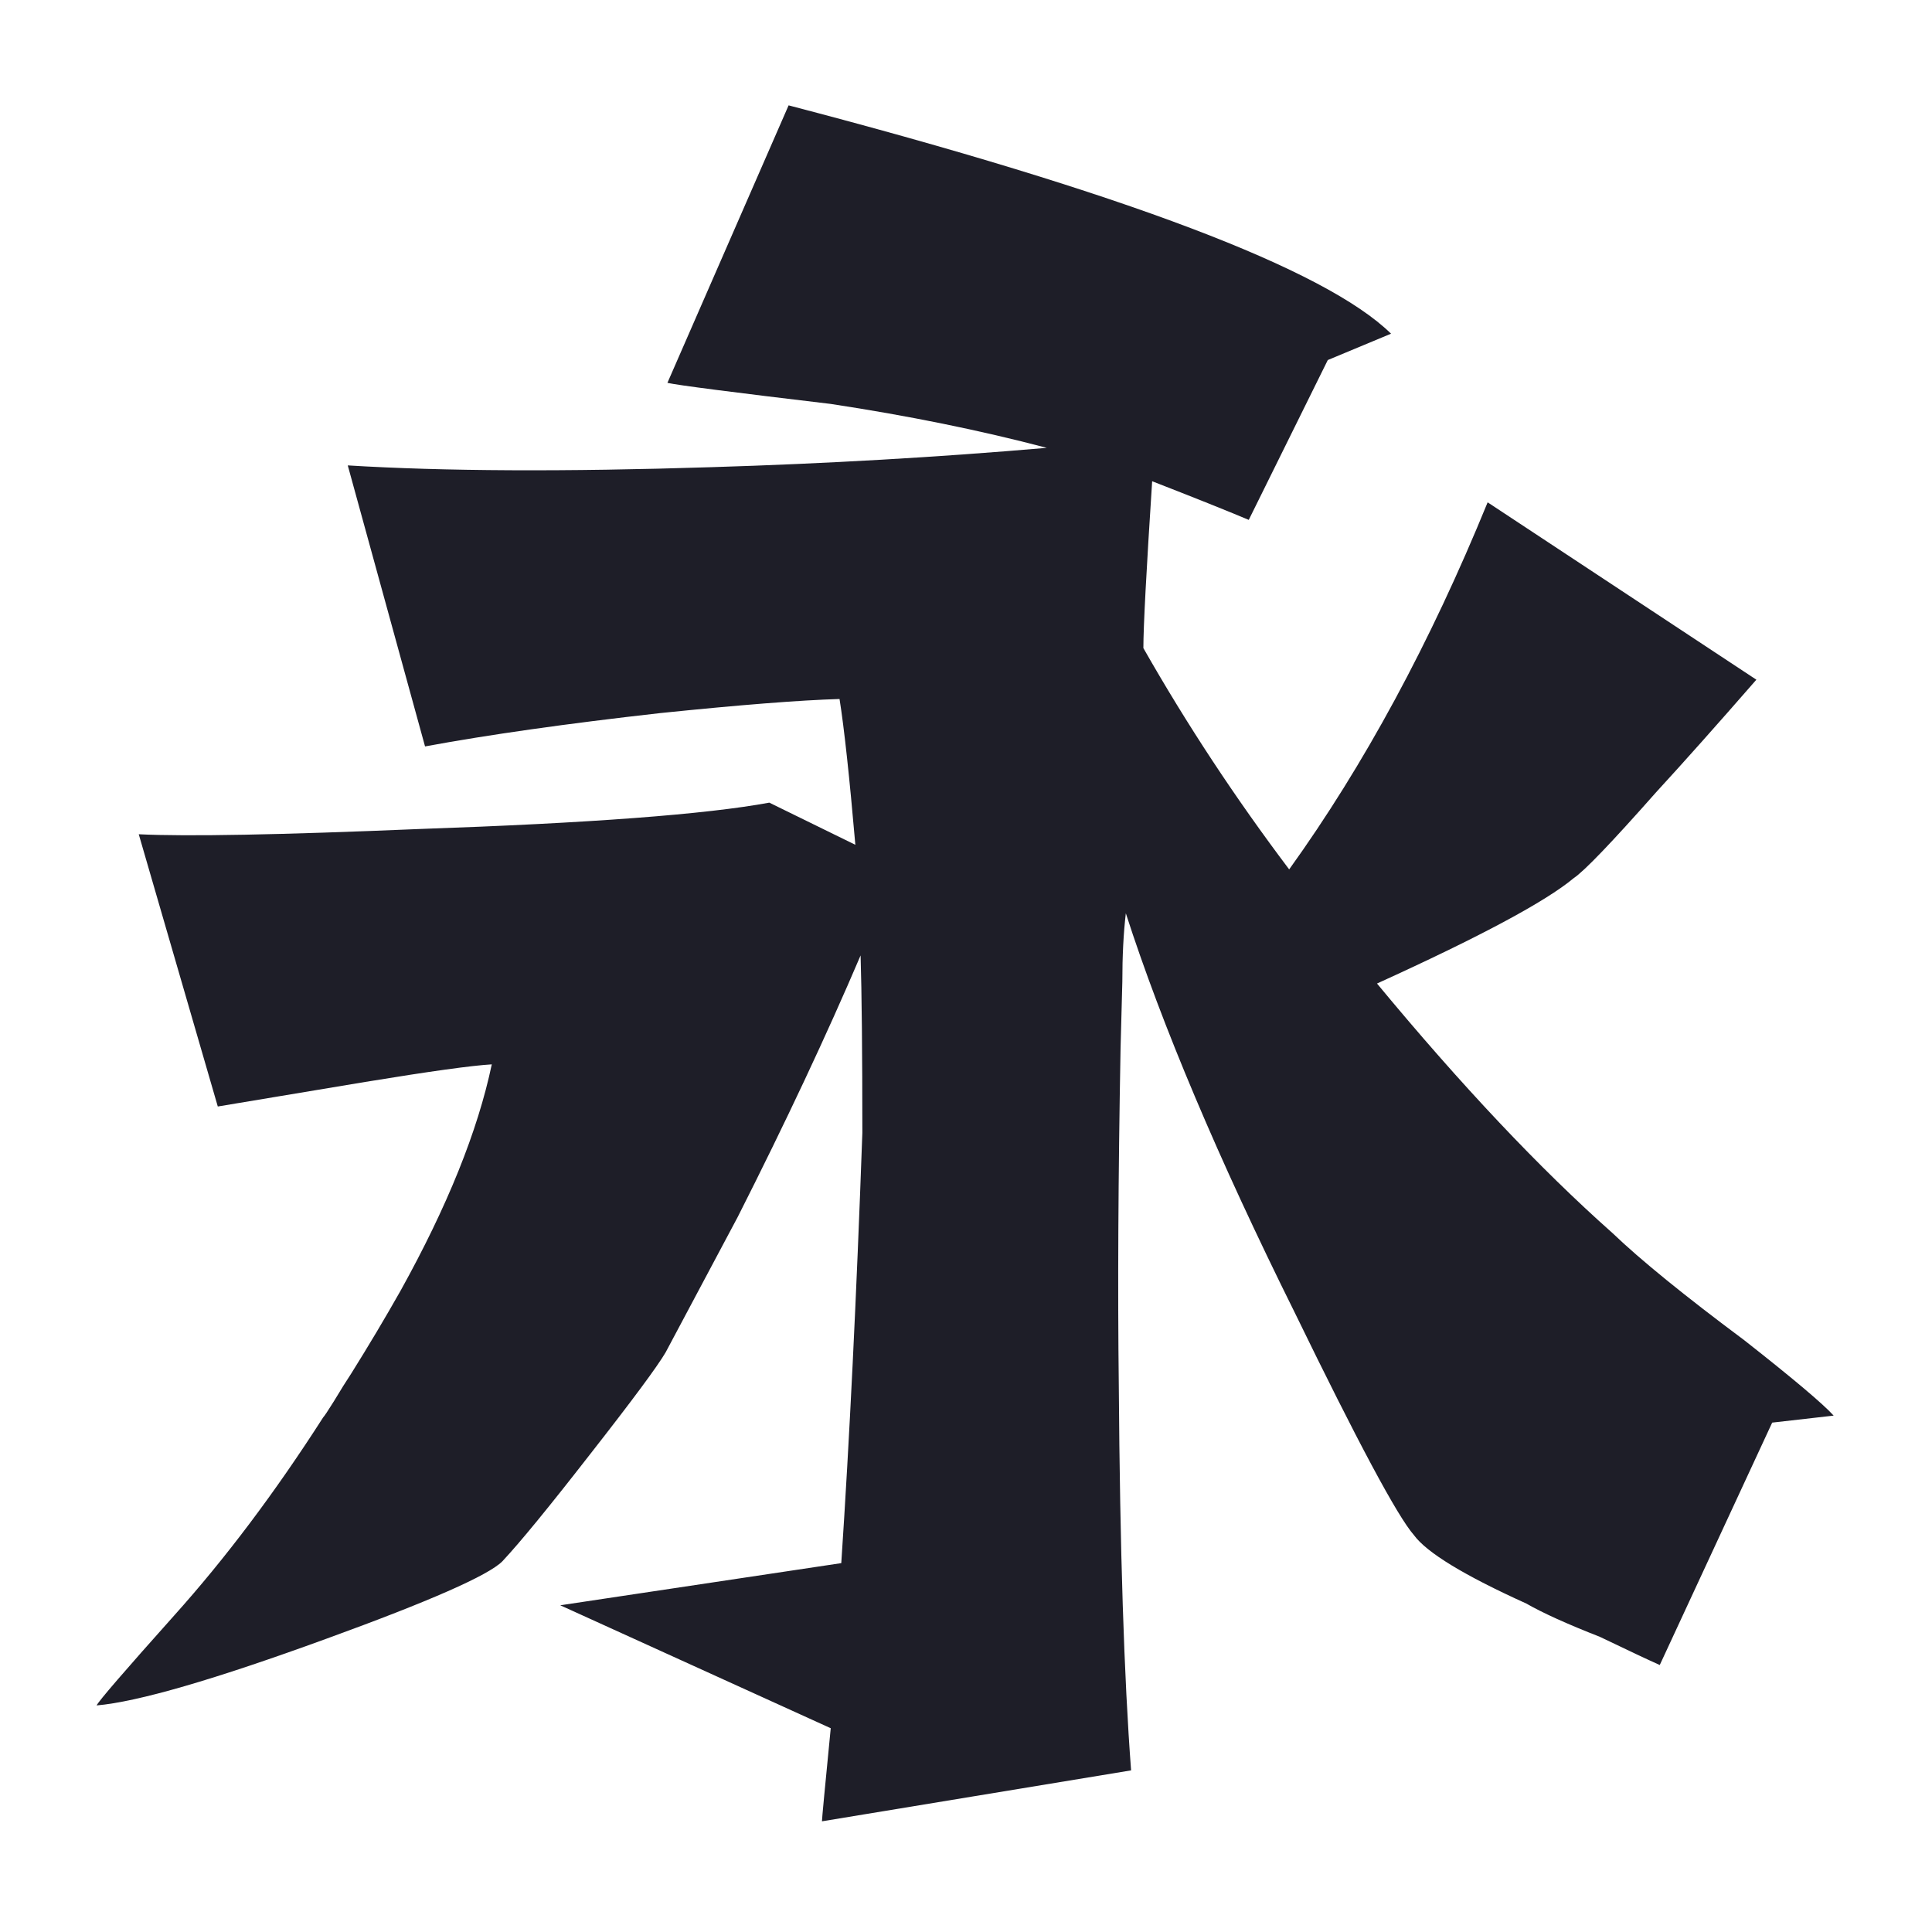 <?xml version="1.0" encoding="utf-8"?>
<!-- Generator: Adobe Illustrator 25.2.1, SVG Export Plug-In . SVG Version: 6.00 Build 0)  -->
<svg version="1.1" id="レイヤー_1" xmlns="http://www.w3.org/2000/svg" xmlns:xlink="http://www.w3.org/1999/xlink" x="0px"
	 y="0px" viewBox="0 0 110 110" style="enable-background:new 0 0 110 110;" xml:space="preserve">
<style type="text/css">
	.st0{fill:#1E1E28;}
</style>
<g>
	<g>
		<path class="st0" d="M64.1,51.999c-0.134,1.135-0.199,2.435-0.199,3.9c-0.067,2.467-0.101,3.734-0.101,3.8
			c-0.134,7.334-0.167,13.734-0.1,19.2c0.065,9.334,0.3,16.633,0.7,21.899l-17.601,2.9
			c0-0.135,0.166-1.9,0.5-5.3l-15.4-7l16-2.4c0.466-7,0.866-15.165,1.2-24.5
			c0-4.6-0.035-7.966-0.1-10.1c-1.935,4.534-4.267,9.5-7,14.899c-0.6,1.135-1.967,3.7-4.1,7.7
			c-0.467,0.8-1.9,2.734-4.3,5.8c-2.334,3-4,5.035-5,6.101c-0.8,0.8-4.134,2.267-10,4.399
			C12.2,95.632,7.833,96.899,5.5,97.1c0.133-0.268,1.6-1.968,4.4-5.101c2.933-3.266,5.766-7.032,8.5-11.3
			c0.066-0.065,0.266-0.365,0.6-0.9c0.4-0.665,0.733-1.199,1-1.6c1-1.6,1.933-3.166,2.8-4.7
			c2.666-4.8,4.4-9.1,5.2-12.899c-1.134,0.066-3.534,0.399-7.2,1c-2,0.334-4.8,0.8-8.4,1.399
			l-4.5-15.5c2.733,0.135,8.066,0.034,16-0.3c9.665-0.333,16.3-0.833,19.9-1.5l4.9,2.4
			c-0.335-3.866-0.635-6.633-0.9-8.301c-2.267,0.067-5.667,0.335-10.2,0.801
			c-5.335,0.6-9.8,1.234-13.4,1.899l-4.4-16c5.466,0.335,12.366,0.367,20.7,0.101
			c6.533-0.2,12.9-0.566,19.1-1.101c-3.8-1-7.899-1.833-12.3-2.5c-5.6-0.665-8.7-1.065-9.3-1.2
			L44.9,5.999c19.133,5,30.566,9.335,34.3,13l-3.601,1.5l-4.5,9.101c-1.267-0.533-3.1-1.266-5.5-2.2
			c-0.334,5.134-0.5,8.3-0.5,9.5c2.466,4.334,5.233,8.534,8.301,12.6c4.266-5.933,8.032-12.899,11.3-20.899
			L100,38.699c-2.268,2.6-4.167,4.734-5.7,6.4c-2.534,2.867-4.1,4.5-4.7,4.899
			c-1.6,1.335-5.334,3.335-11.199,6c4.8,5.8,9.266,10.534,13.399,14.2c1.601,1.534,4.101,3.567,7.5,6.1
			c2.8,2.2,4.5,3.635,5.101,4.301l-3.5,0.399L94.5,94.799c-0.6-0.267-1.734-0.8-3.4-1.6
			c-1.867-0.732-3.267-1.365-4.199-1.9c-3.535-1.6-5.668-2.899-6.4-3.899
			c-0.935-1.065-3.2-5.3-6.8-12.7C69.365,65.967,66.166,58.399,64.1,51.999z"/>
	</g>
</g>
</svg>
